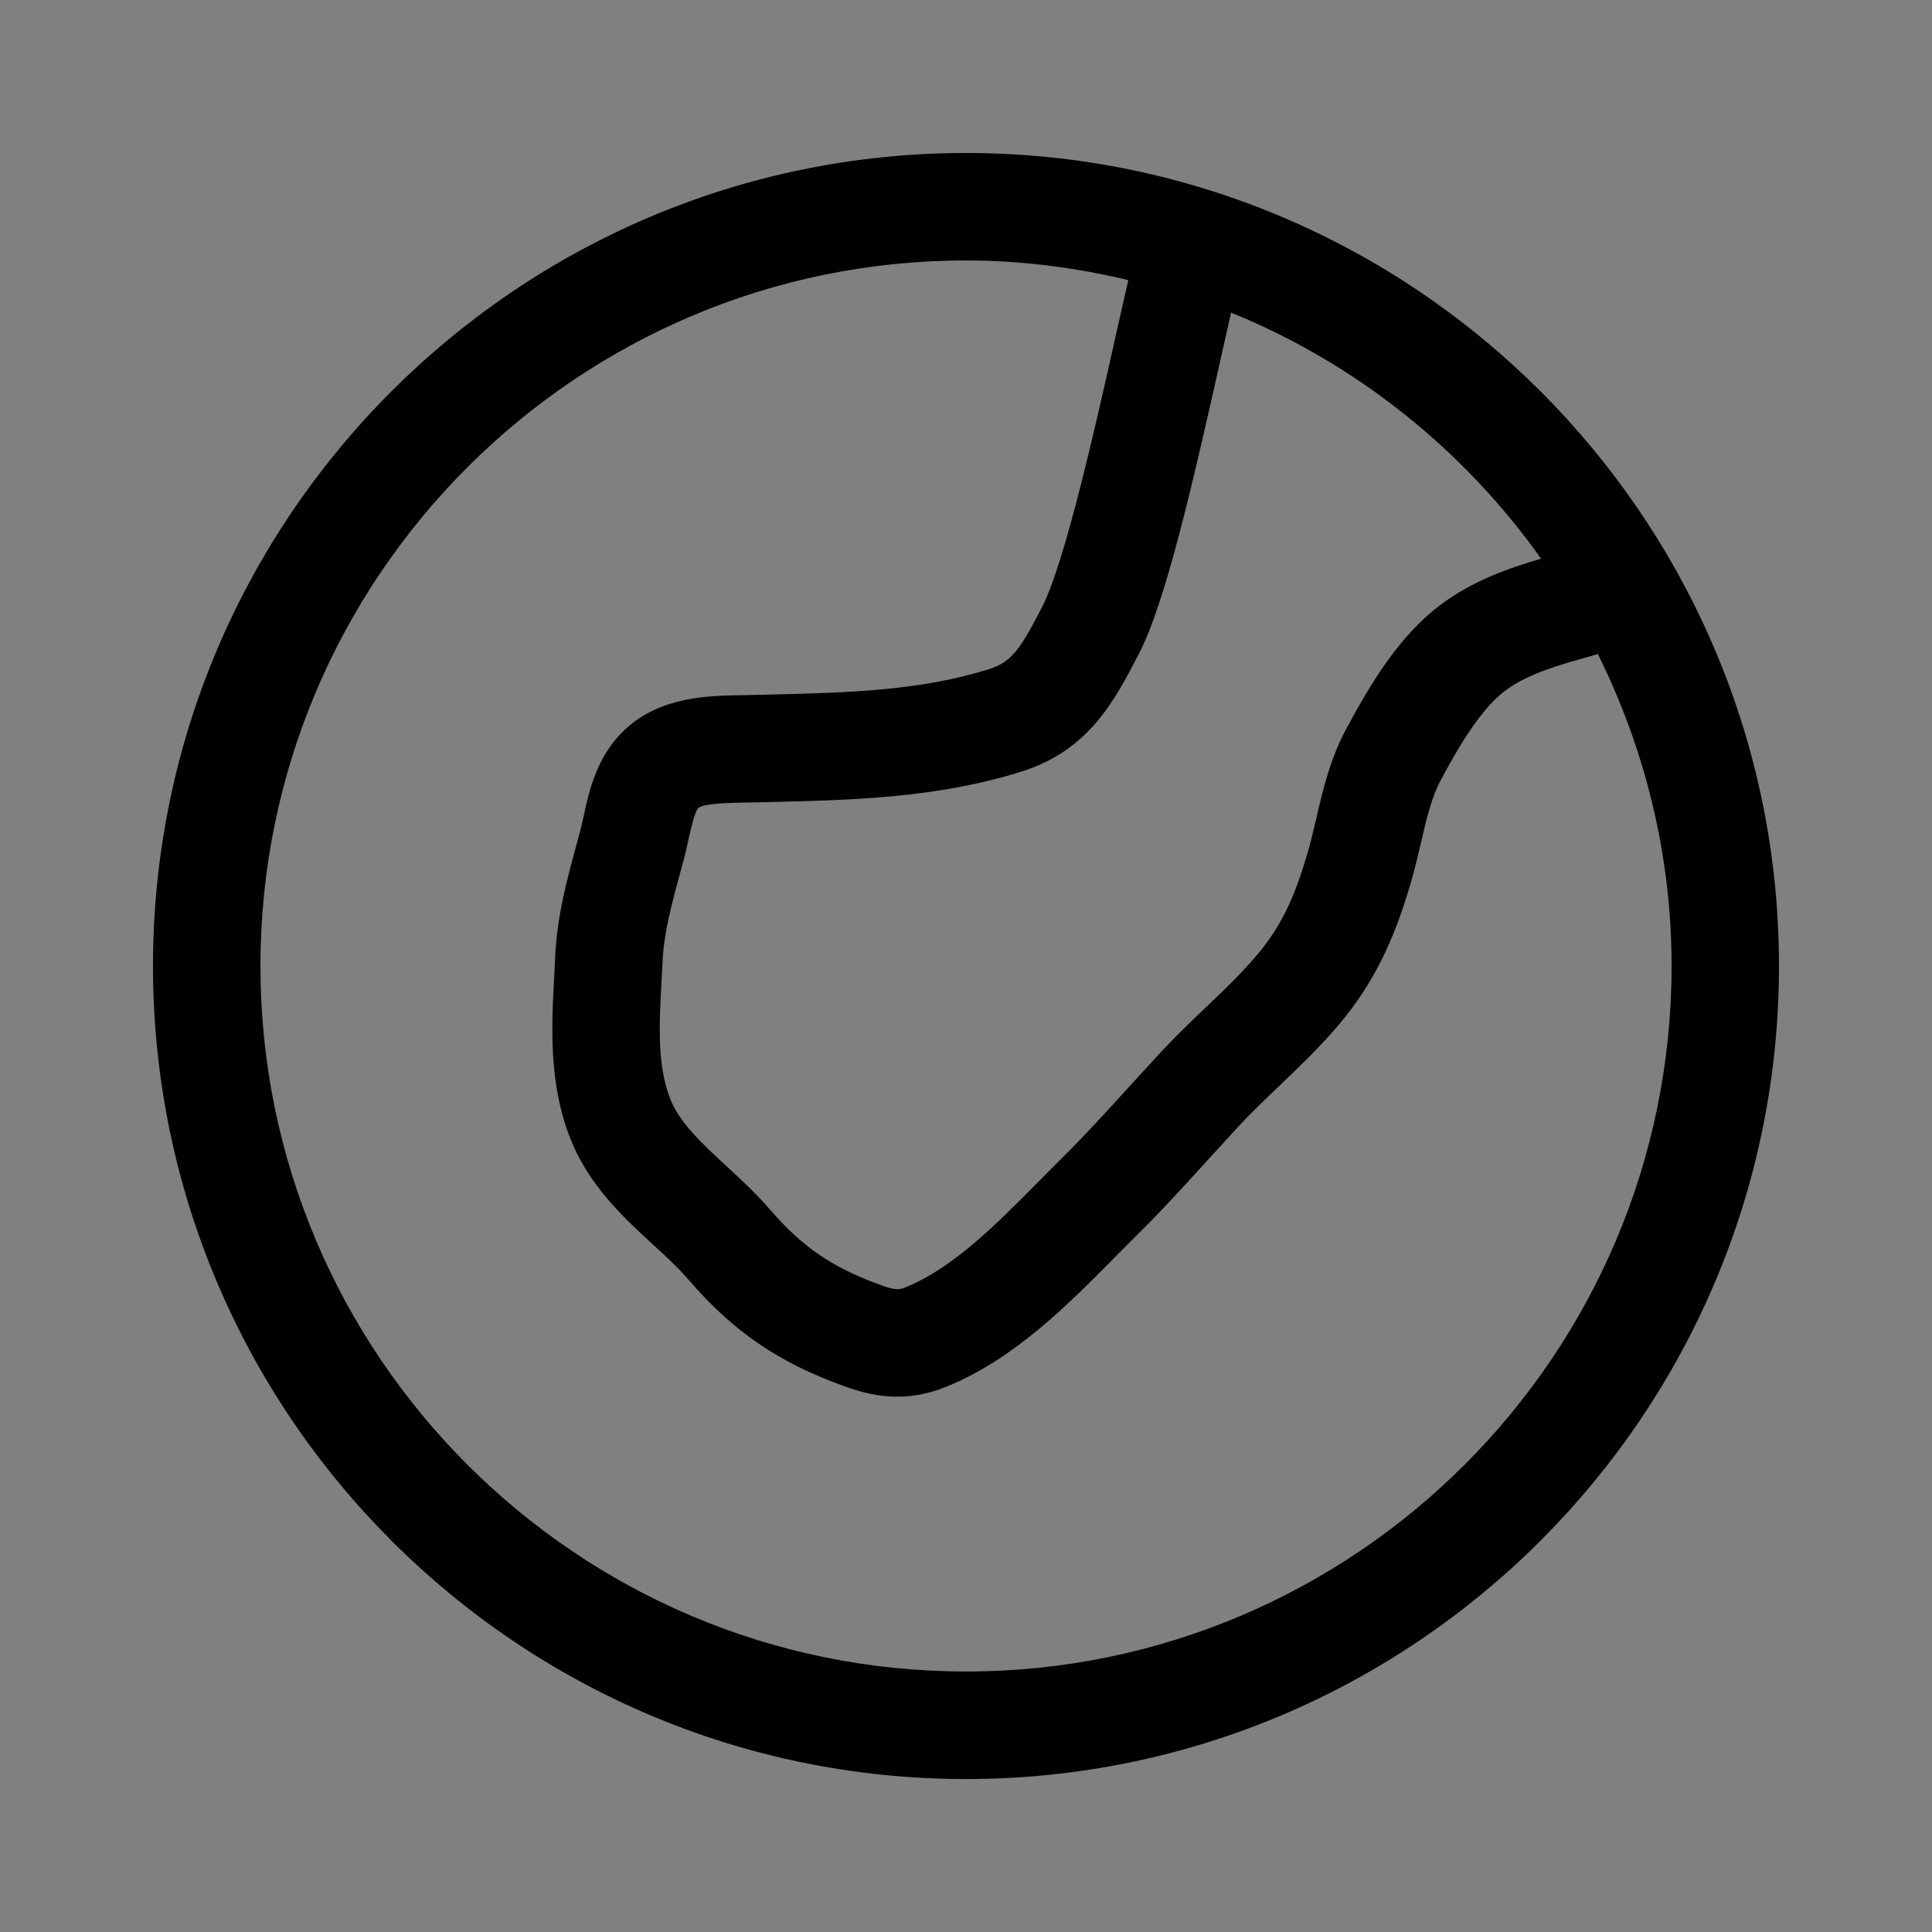 <?xml version="1.0" encoding="utf-8"?>
<!-- Generator: Adobe Illustrator 16.0.3, SVG Export Plug-In . SVG Version: 6.00 Build 0)  -->
<!DOCTYPE svg PUBLIC "-//W3C//DTD SVG 1.1//EN" "http://www.w3.org/Graphics/SVG/1.1/DTD/svg11.dtd">
<svg version="1.1" id="Layer_1" xmlns="http://www.w3.org/2000/svg" xmlns:xlink="http://www.w3.org/1999/xlink" x="0px" y="0px"
	 width="320px" height="320px" viewBox="0 0 320 320" enable-background="new 0 0 320 320" xml:space="preserve">
<rect x="0" y="0" width="320" height="320" fill="#808080" stroke="none"/>
<g>
	<path fill="none" stroke="#EAF51F" stroke-miterlimit="10" d="M320,0"/>
	<path fill="none" stroke="#EAF51F" stroke-miterlimit="10" d="M0,0"/>
	<path fill="none" stroke="#EAF51F" stroke-miterlimit="10" d="M0,320"/>
	<path fill="none" stroke="#EAF51F" stroke-miterlimit="10" d="M320,320"/>
	<path d="M160,25.34c-74.25,0-134.66,60.41-134.66,134.654c0,74.26,60.41,134.67,134.66,134.67
		c74.244,0,134.654-60.41,134.654-134.67C294.654,85.75,234.244,25.34,160,25.34z M255.249,92.529
		c-5.511,1.622-11.352,3.69-16.587,7.601c-7.032,5.246-11.76,13.343-15.643,20.519c-2.72,5.031-3.944,10.332-5.03,15.015
		c-0.453,1.919-0.883,3.833-1.435,5.703c-1.958,6.614-4.055,11.76-8.412,16.884c-2.631,3.094-5.593,5.908-8.561,8.737
		c-2.576,2.455-5.141,4.938-7.546,7.535l-4.804,5.251c-3.762,4.132-7.513,8.263-11.484,12.19l-3.707,3.723
		c-6.955,7.033-14.153,14.314-21.986,17.502c-1.015,0.414-1.654,0.597-4.131-0.325c-8.015-2.885-12.996-6.276-18.385-12.516
		c-2.195-2.554-4.722-4.909-7.281-7.259c-3.905-3.618-7.606-7.032-9.179-10.921c-2.272-5.621-1.902-12.538-1.494-19.863l0.165-3.127
		c0.221-4.744,1.545-9.592,2.94-14.733l0.551-2.014c0.293-1.086,0.558-2.25,0.8-3.414c0.392-1.727,1.016-4.623,1.639-5.196
		c0.981-0.777,5.218-0.838,7.237-0.877l4.683-0.104c13.607-0.326,27.668-0.657,41.617-5.053
		c11.187-3.524,15.461-11.821,19.472-19.609c4.253-8.247,8.583-26.791,13.414-48.375c0.651-2.946,1.264-5.66,1.804-8.026
		C224.68,60.234,242.424,74.487,255.249,92.529z M160,276.854c-64.437,0-116.86-52.412-116.86-116.86
		C43.14,95.563,95.563,43.14,160,43.14c9.267,0,18.235,1.197,26.885,3.249c-0.635,2.73-1.346,5.941-2.157,9.537
		c-3.105,13.911-8.317,37.21-12.107,44.569c-3.514,6.823-4.97,9.123-8.759,10.32c-11.534,3.641-23.746,3.928-36.681,4.236
		l-4.529,0.1c-5.256,0.083-13.188,0.204-19.024,5.582c-4.766,4.385-6.051,10.227-6.966,14.501c-0.193,0.877-0.381,1.738-0.607,2.554
		l-0.529,1.963c-1.594,5.853-3.237,11.881-3.568,18.589l-0.139,2.989c-0.474,8.544-1.003,18.225,2.759,27.53
		c3.066,7.584,8.671,12.758,13.618,17.32c2.047,1.881,4.099,3.739,5.869,5.808c7.419,8.589,14.898,13.702,25.809,17.623
		c2.411,0.883,5.346,1.722,8.732,1.722c2.471,0,5.201-0.447,8.157-1.655c11.214-4.562,20.101-13.558,27.933-21.474l3.569-3.579
		c4.192-4.153,8.169-8.506,12.135-12.886l4.699-5.13c2.157-2.333,4.474-4.539,6.796-6.751c3.282-3.149,6.686-6.398,9.818-10.083
		c6.729-7.938,9.691-15.914,11.903-23.354c0.651-2.212,1.187-4.468,1.716-6.729c0.91-3.949,1.765-7.656,3.354-10.574
		c2.146-3.988,6.155-11.39,10.624-14.722c3.762-2.813,8.924-4.253,14.407-5.786c0.309-0.094,0.612-0.204,0.938-0.287
		c7.733,15.604,12.212,33.106,12.212,51.673C276.865,224.442,224.432,276.854,160,276.854z"/>
</g>
</svg>
